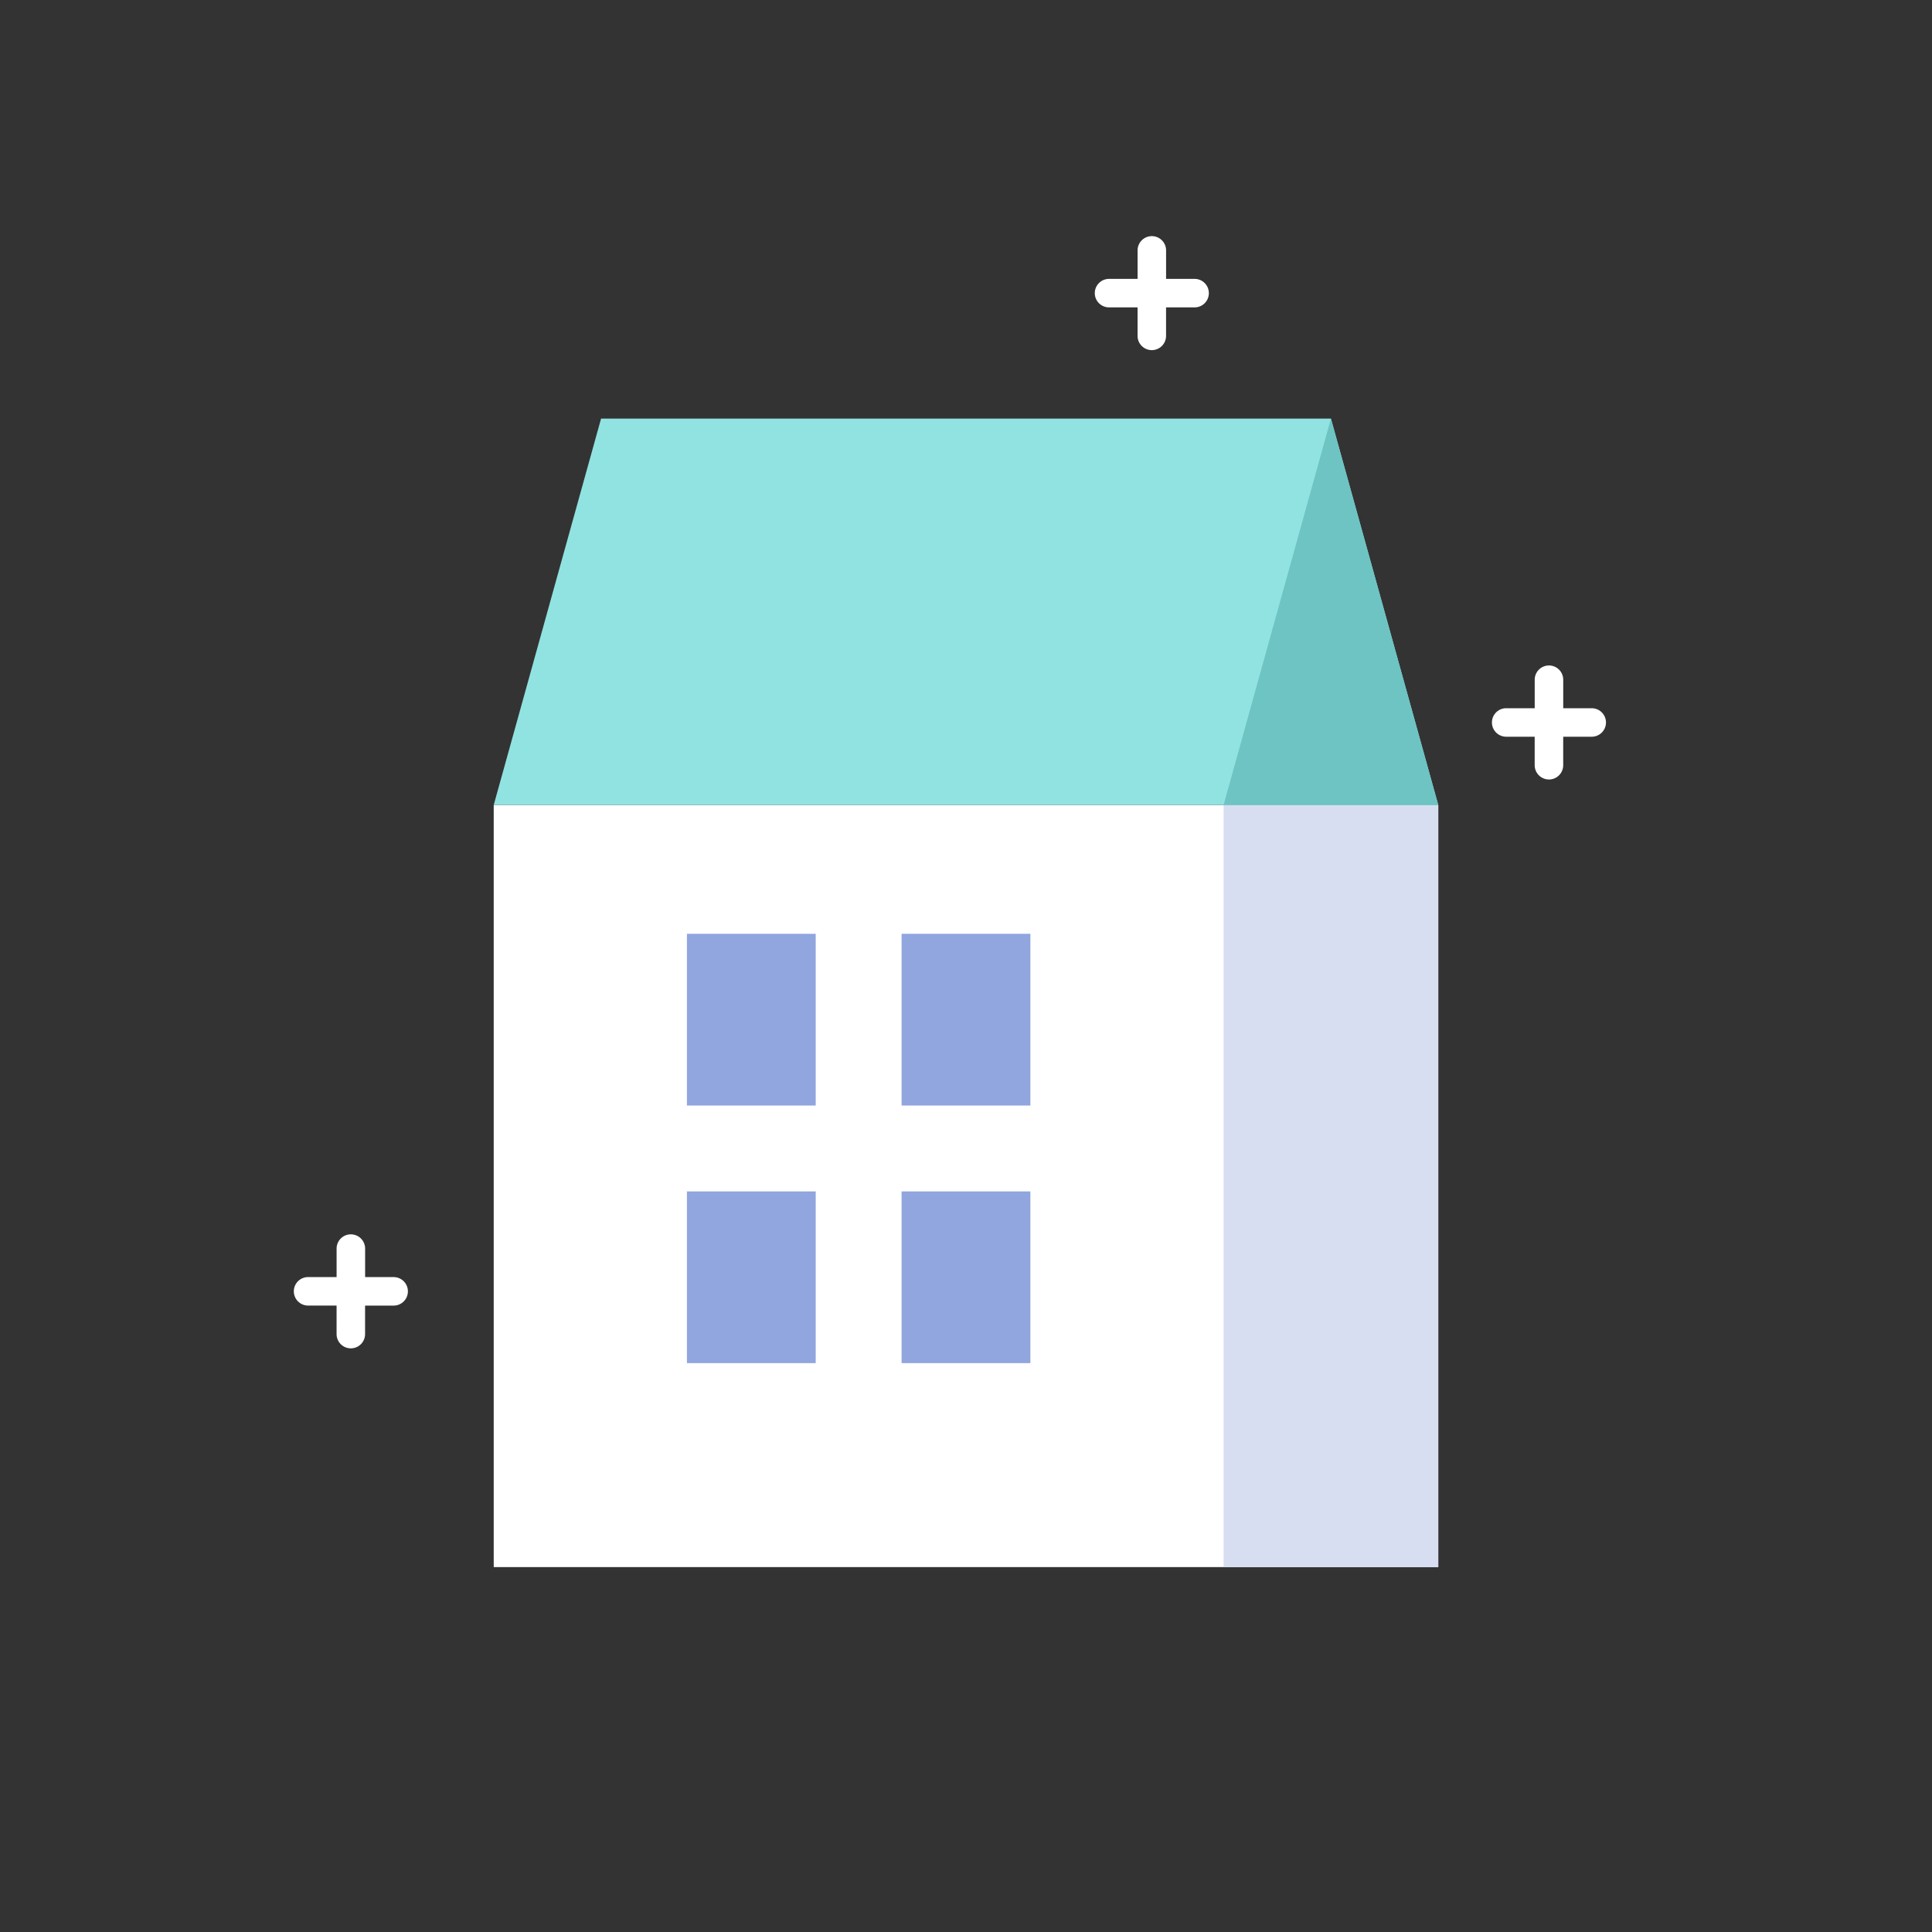 <svg xmlns="http://www.w3.org/2000/svg" width="80" height="80" viewBox="0 0 80 80">
    <rect x="0" y="0" width="80" height="80" fill="#333333" stroke="none"/>
    <g fill="none" fill-rule="evenodd">
        <path fill="#FFF" d="M20.444 33.334h39.111V64.89H20.444z"/>
        <path fill="#D7DEF2" d="M50.667 33.334h8.889V64.89h-8.889z"/>
        <path fill="#91A5DE" d="M37.333 38.667h5.333v7.11h-5.333zM37.333 49.334h5.333v7.11h-5.333zM28.444 38.667h5.333v7.11h-5.333zM28.444 49.334h5.333v7.11h-5.333z"/>
        <path fill="#91E3E1" d="M24.889 17.333H55.11l4.445 16H20.444z"/>
        <path fill="#6EC4C2" d="M55.111 17.333l4.445 16h-8.89z"/>
        <path fill="#FFF" fill-rule="nonzero" d="M14.528 51.111a.59.59 0 0 0-.59.59v1.18h-1.181a.59.59 0 1 0 0 1.18h1.18v1.181a.59.59 0 1 0 1.18 0v-1.18H16.3a.59.59 0 1 0 0-1.18h-1.181v-1.18a.59.59 0 0 0-.59-.59zM47.695 9.778a.59.59 0 0 0-.59.59v1.18h-1.182a.59.59 0 1 0 0 1.18h1.181v1.18a.59.59 0 1 0 1.18 0v-1.18h1.182a.59.59 0 1 0 0-1.18h-1.181v-1.18a.59.59 0 0 0-.59-.59zM64.139 27.556a.59.59 0 0 0-.59.59v1.18h-1.181a.59.59 0 1 0 0 1.18h1.18v1.18a.59.59 0 1 0 1.181 0v-1.18h1.181a.59.59 0 1 0 0-1.18h-1.18v-1.18a.59.59 0 0 0-.591-.59z"/>
    </g>
</svg>
